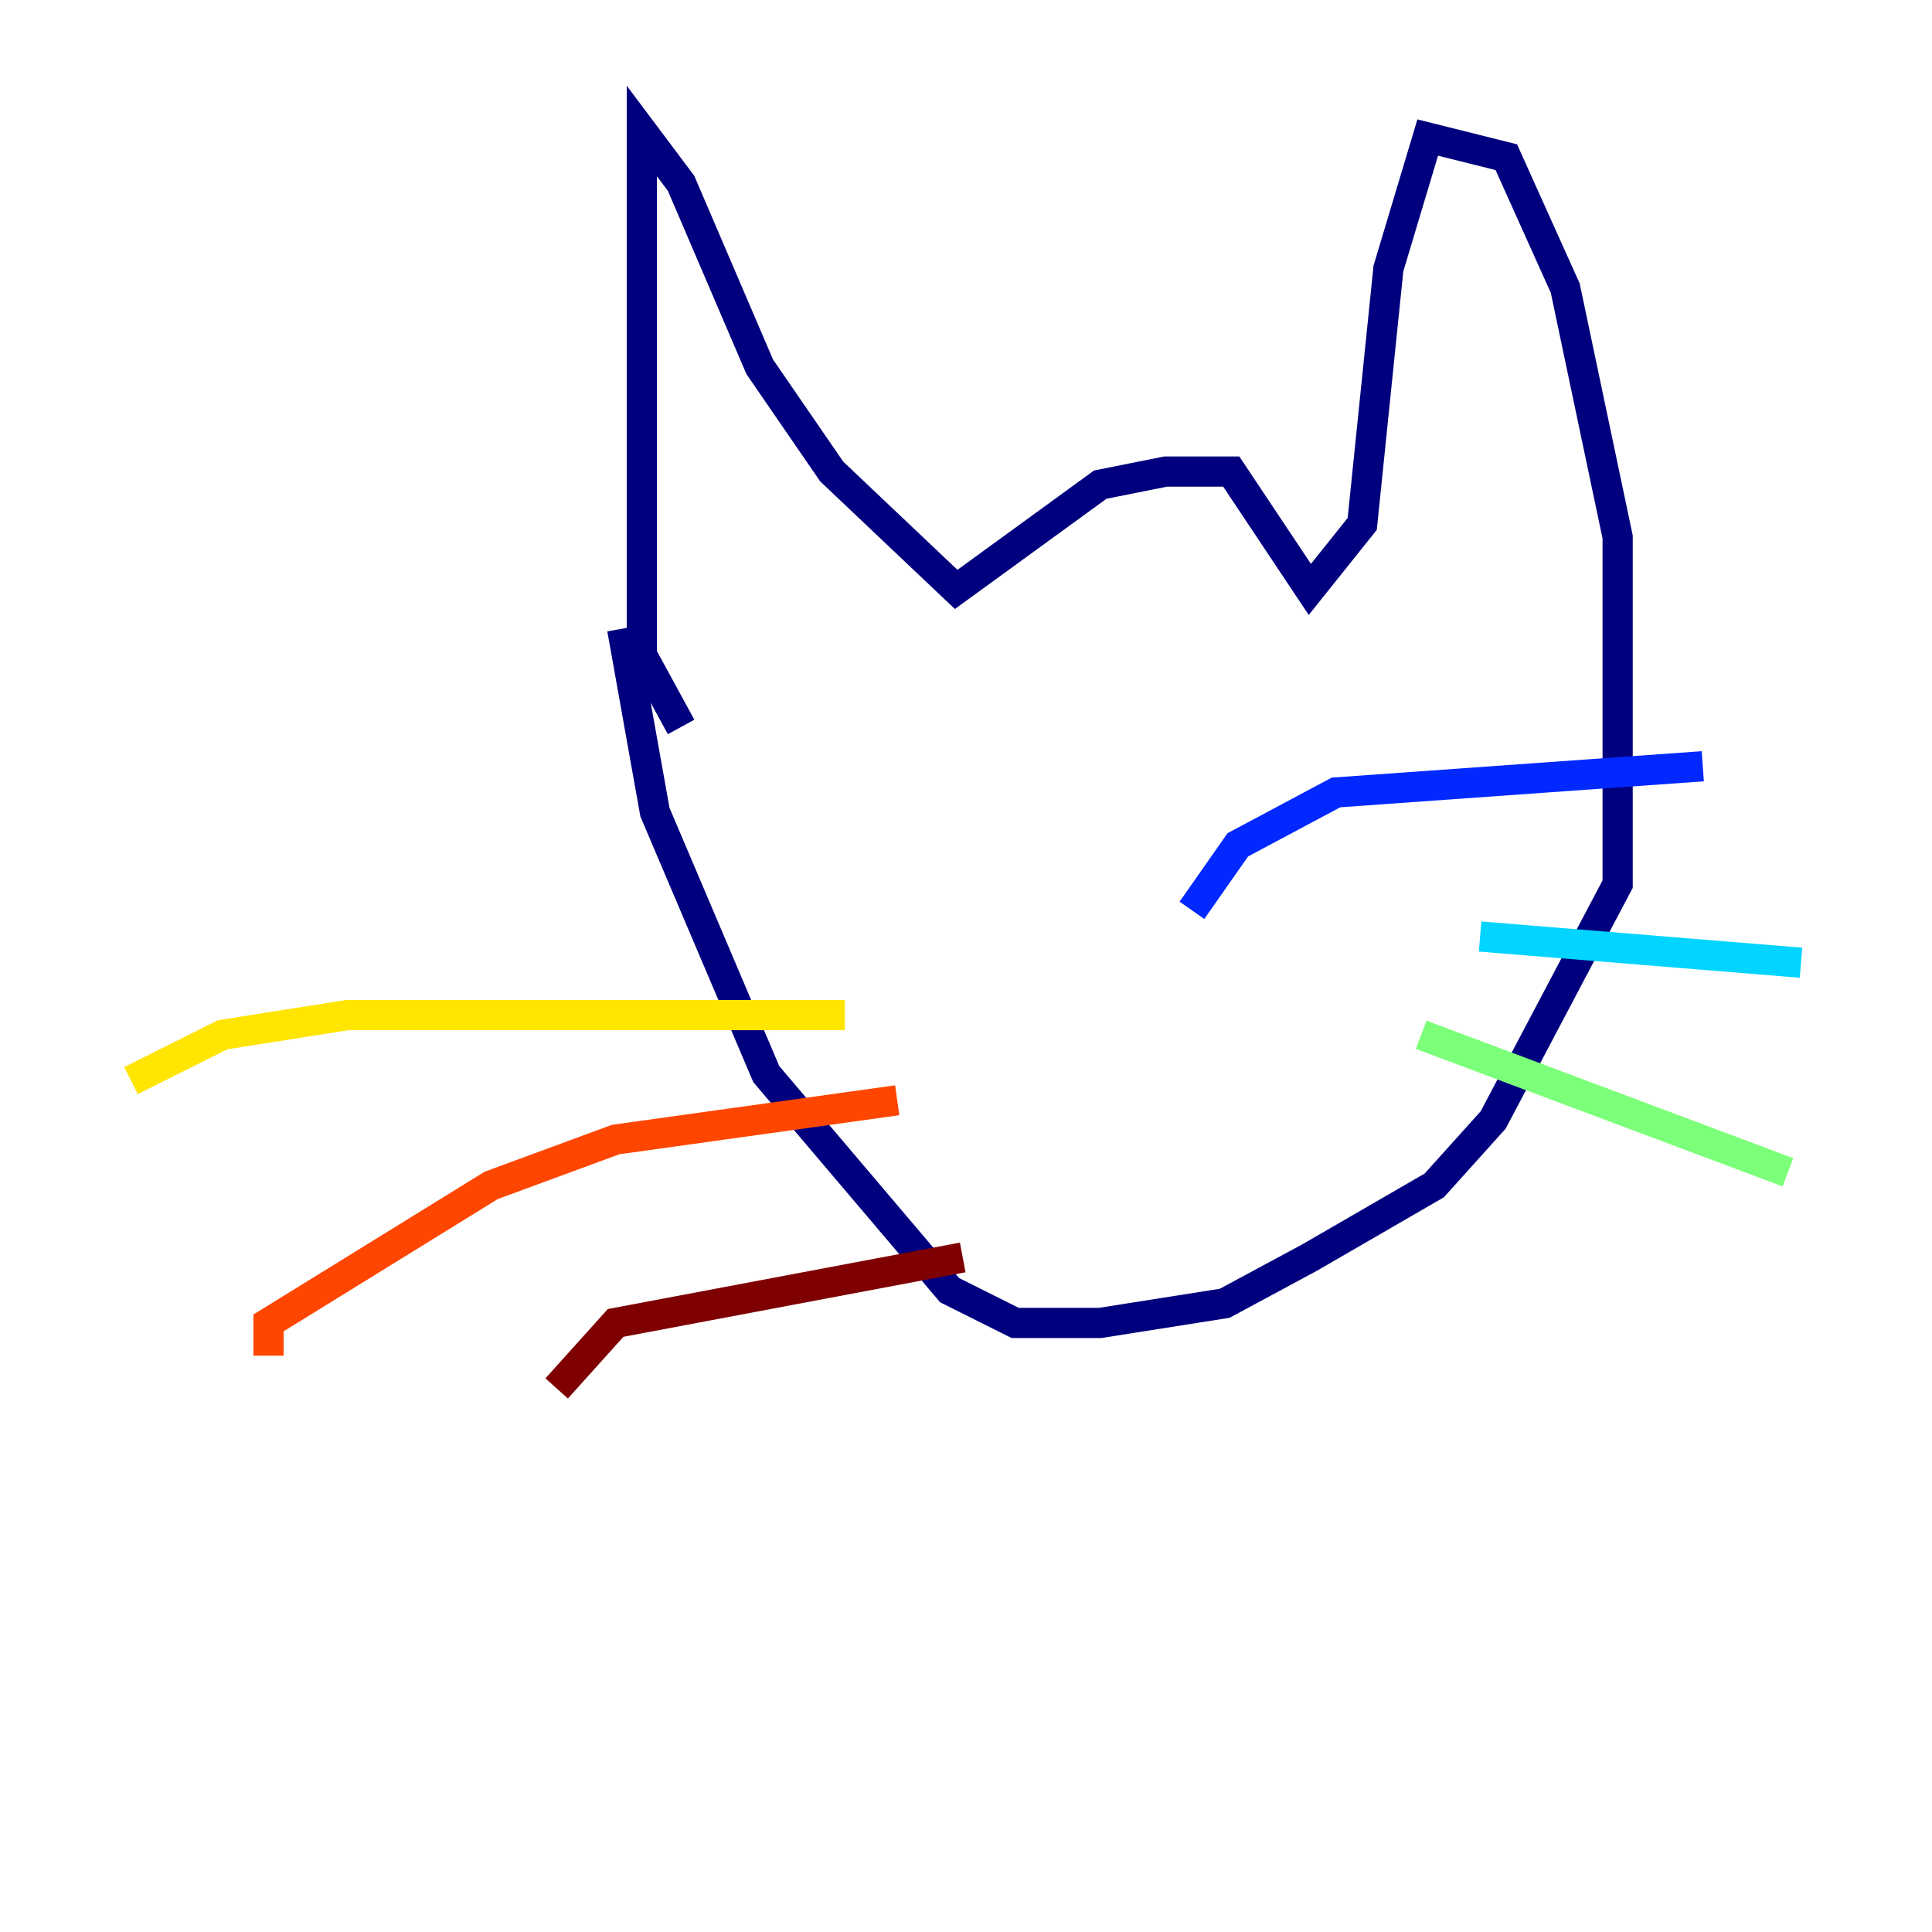 <?xml version="1.0" encoding="utf-8" ?>
<svg baseProfile="tiny" height="128" version="1.2" viewBox="0,0,128,128" width="128" xmlns="http://www.w3.org/2000/svg" xmlns:ev="http://www.w3.org/2001/xml-events" xmlns:xlink="http://www.w3.org/1999/xlink"><defs /><polyline fill="none" points="45.125,48.163 42.522,43.39 42.522,8.678 45.125,12.149 50.332,24.298 55.105,31.241 63.349,39.051 72.895,32.108 77.234,31.241 81.573,31.241 86.78,39.051 90.251,34.712 91.986,17.79 94.59,9.112 99.797,10.414 103.702,19.091 107.173,35.58 107.173,58.576 98.929,74.197 95.024,78.536 86.78,83.308 81.139,86.346 72.895,87.647 67.254,87.647 62.915,85.478 50.766,71.159 43.39,53.803 41.22,41.654" stroke="#00007f" stroke-width="2" /><polyline fill="none" points="78.969,60.312 82.007,55.973 88.515,52.502 112.814,50.766" stroke="#0028ff" stroke-width="2" /><polyline fill="none" points="98.061,62.047 119.322,63.783" stroke="#00d4ff" stroke-width="2" /><polyline fill="none" points="94.156,68.556 118.454,77.668" stroke="#7cff79" stroke-width="2" /><polyline fill="none" points="55.973,67.254 22.997,67.254 14.752,68.556 8.678,71.593" stroke="#ffe500" stroke-width="2" /><polyline fill="none" points="59.444,72.895 40.786,75.498 32.542,78.536 17.79,87.647 17.79,89.817" stroke="#ff4600" stroke-width="2" /><polyline fill="none" points="63.783,83.308 40.786,87.647 36.881,91.986" stroke="#7f0000" stroke-width="2" /></svg>